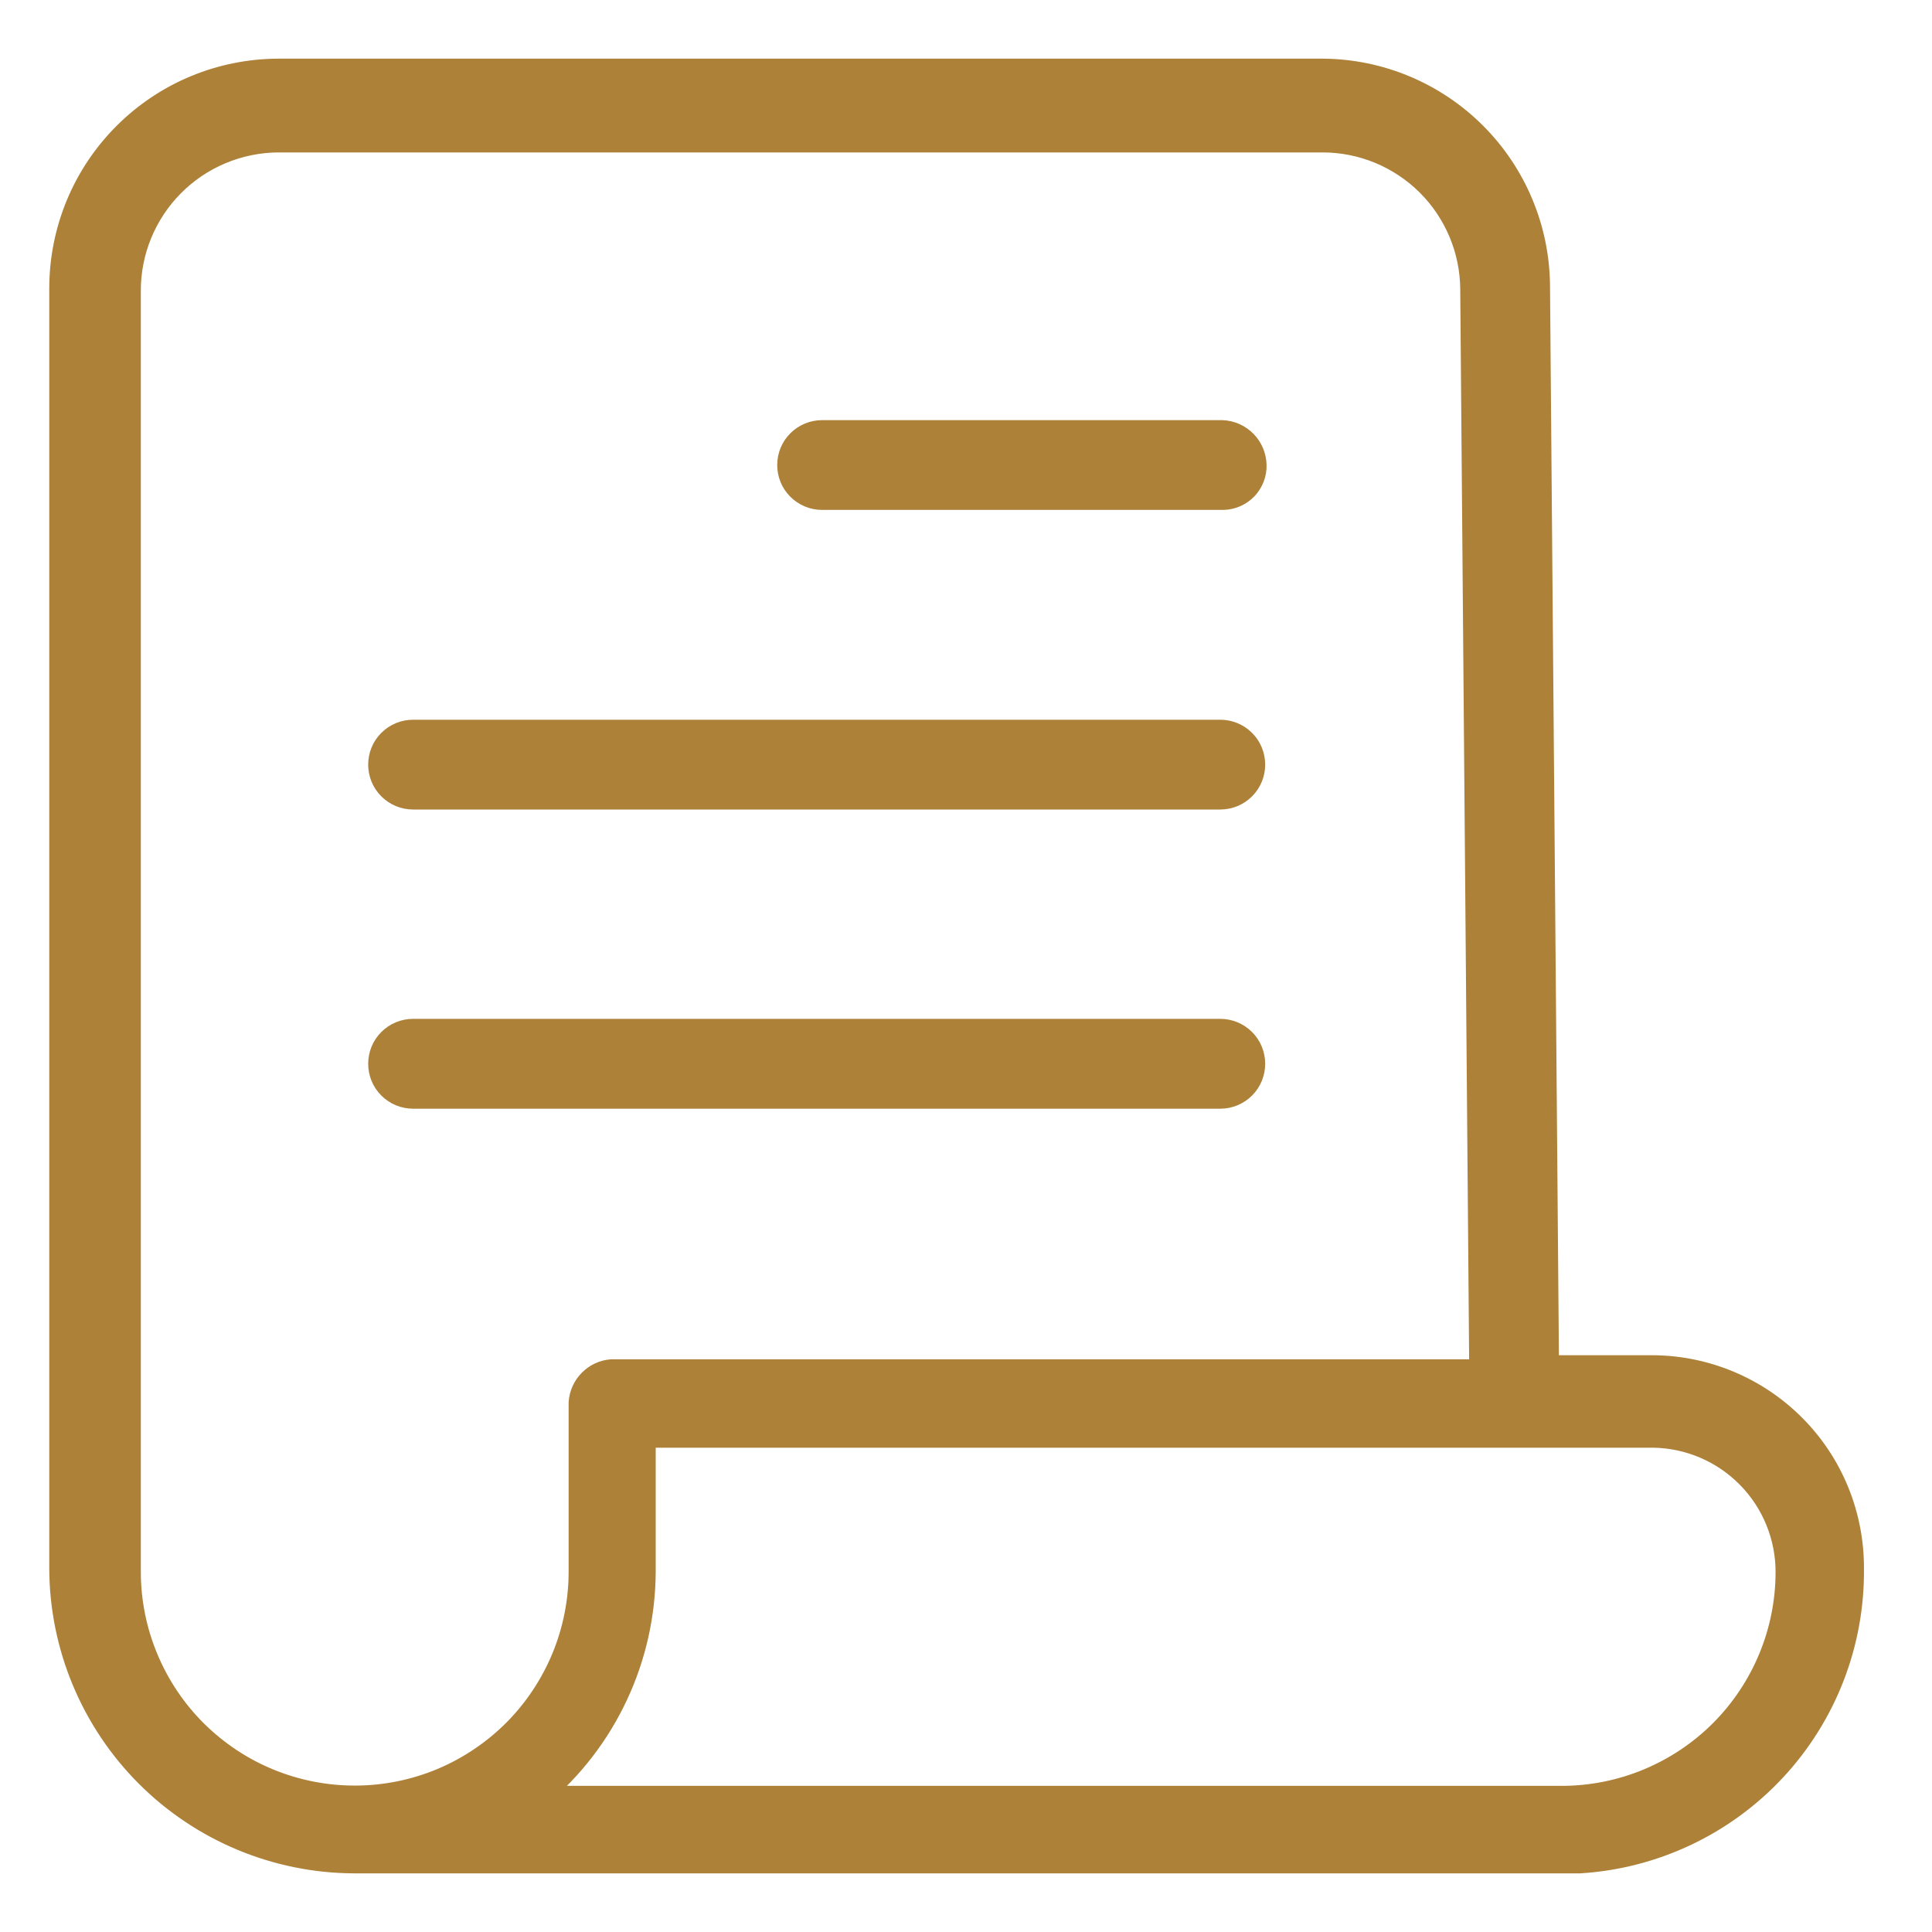 <svg width="28" height="28" viewBox="0 0 28 28" fill="none" xmlns="http://www.w3.org/2000/svg">
<path d="M4.036 1H19.168C20 1.005 20.796 1.337 21.385 1.925C21.973 2.512 22.307 3.308 22.314 4.139L22.444 19.791H23.959C24.733 19.797 25.474 20.109 26.019 20.66C26.564 21.21 26.867 21.955 26.864 22.73C26.876 23.814 26.472 24.861 25.734 25.656C24.996 26.451 23.981 26.932 22.899 27H5.128C3.998 26.995 2.915 26.543 2.116 25.743C1.318 24.943 0.867 23.86 0.864 22.73V4.172C0.866 3.331 1.2 2.525 1.795 1.931C2.389 1.336 3.195 1.002 4.036 1ZM22.633 26.032C23.494 26.032 24.321 25.689 24.931 25.08C25.54 24.47 25.883 23.643 25.883 22.782C25.883 22.27 25.682 21.779 25.323 21.414C24.964 21.049 24.477 20.84 23.965 20.831H9.353V22.782C9.35 23.401 9.213 24.013 8.95 24.574C8.688 25.135 8.306 25.633 7.832 26.032H22.633ZM1.891 4.205V22.794C1.893 23.221 1.979 23.643 2.145 24.037C2.31 24.43 2.551 24.788 2.854 25.088C3.158 25.388 3.517 25.626 3.912 25.787C4.307 25.948 4.73 26.03 5.157 26.028C5.584 26.026 6.006 25.94 6.4 25.775C6.793 25.609 7.15 25.368 7.451 25.065C7.751 24.762 7.988 24.402 8.15 24.007C8.311 23.612 8.393 23.189 8.391 22.762V20.325C8.4 20.203 8.452 20.088 8.538 20.001C8.623 19.914 8.737 19.86 8.859 19.85H21.443L21.313 4.198C21.311 3.63 21.084 3.086 20.682 2.685C20.28 2.285 19.736 2.059 19.168 2.059H4.036C3.753 2.06 3.474 2.117 3.213 2.226C2.952 2.335 2.716 2.494 2.517 2.694C2.317 2.895 2.16 3.132 2.052 3.394C1.945 3.655 1.89 3.935 1.891 4.218V4.205Z" fill="#AD8138" stroke="#AD8138" stroke-width="0.3"/>
<path d="M17.732 7.24H11.914C11.781 7.24 11.654 7.187 11.56 7.093C11.466 7 11.414 6.872 11.414 6.74C11.414 6.607 11.466 6.479 11.56 6.386C11.654 6.292 11.781 6.239 11.914 6.239H17.712C17.843 6.244 17.966 6.298 18.058 6.391C18.15 6.484 18.203 6.609 18.206 6.74C18.208 6.804 18.197 6.867 18.174 6.927C18.151 6.987 18.116 7.042 18.073 7.088C18.028 7.135 17.976 7.172 17.917 7.198C17.859 7.224 17.796 7.238 17.732 7.24Z" fill="#AD8138" stroke="#AD8138" stroke-width="0.3"/>
<path d="M5.986 14.916H17.686C17.819 14.916 17.946 14.969 18.04 15.063C18.134 15.157 18.186 15.284 18.186 15.417C18.186 15.55 18.134 15.677 18.04 15.771C17.946 15.865 17.819 15.918 17.686 15.918H5.986C5.853 15.918 5.726 15.865 5.632 15.771C5.538 15.677 5.486 15.55 5.486 15.417C5.486 15.284 5.538 15.157 5.632 15.063C5.726 14.969 5.853 14.916 5.986 14.916Z" fill="#AD8138" stroke="#AD8138" stroke-width="0.3"/>
<path d="M5.986 10.581H17.686C17.819 10.581 17.946 10.634 18.04 10.728C18.134 10.821 18.186 10.949 18.186 11.082C18.186 11.214 18.134 11.341 18.04 11.435C17.946 11.529 17.819 11.582 17.686 11.582H5.986C5.853 11.582 5.726 11.529 5.632 11.435C5.538 11.341 5.486 11.214 5.486 11.082C5.486 10.949 5.538 10.821 5.632 10.728C5.726 10.634 5.853 10.581 5.986 10.581Z" fill="#AD8138" stroke="#AD8138" stroke-width="0.3"/>
</svg>
